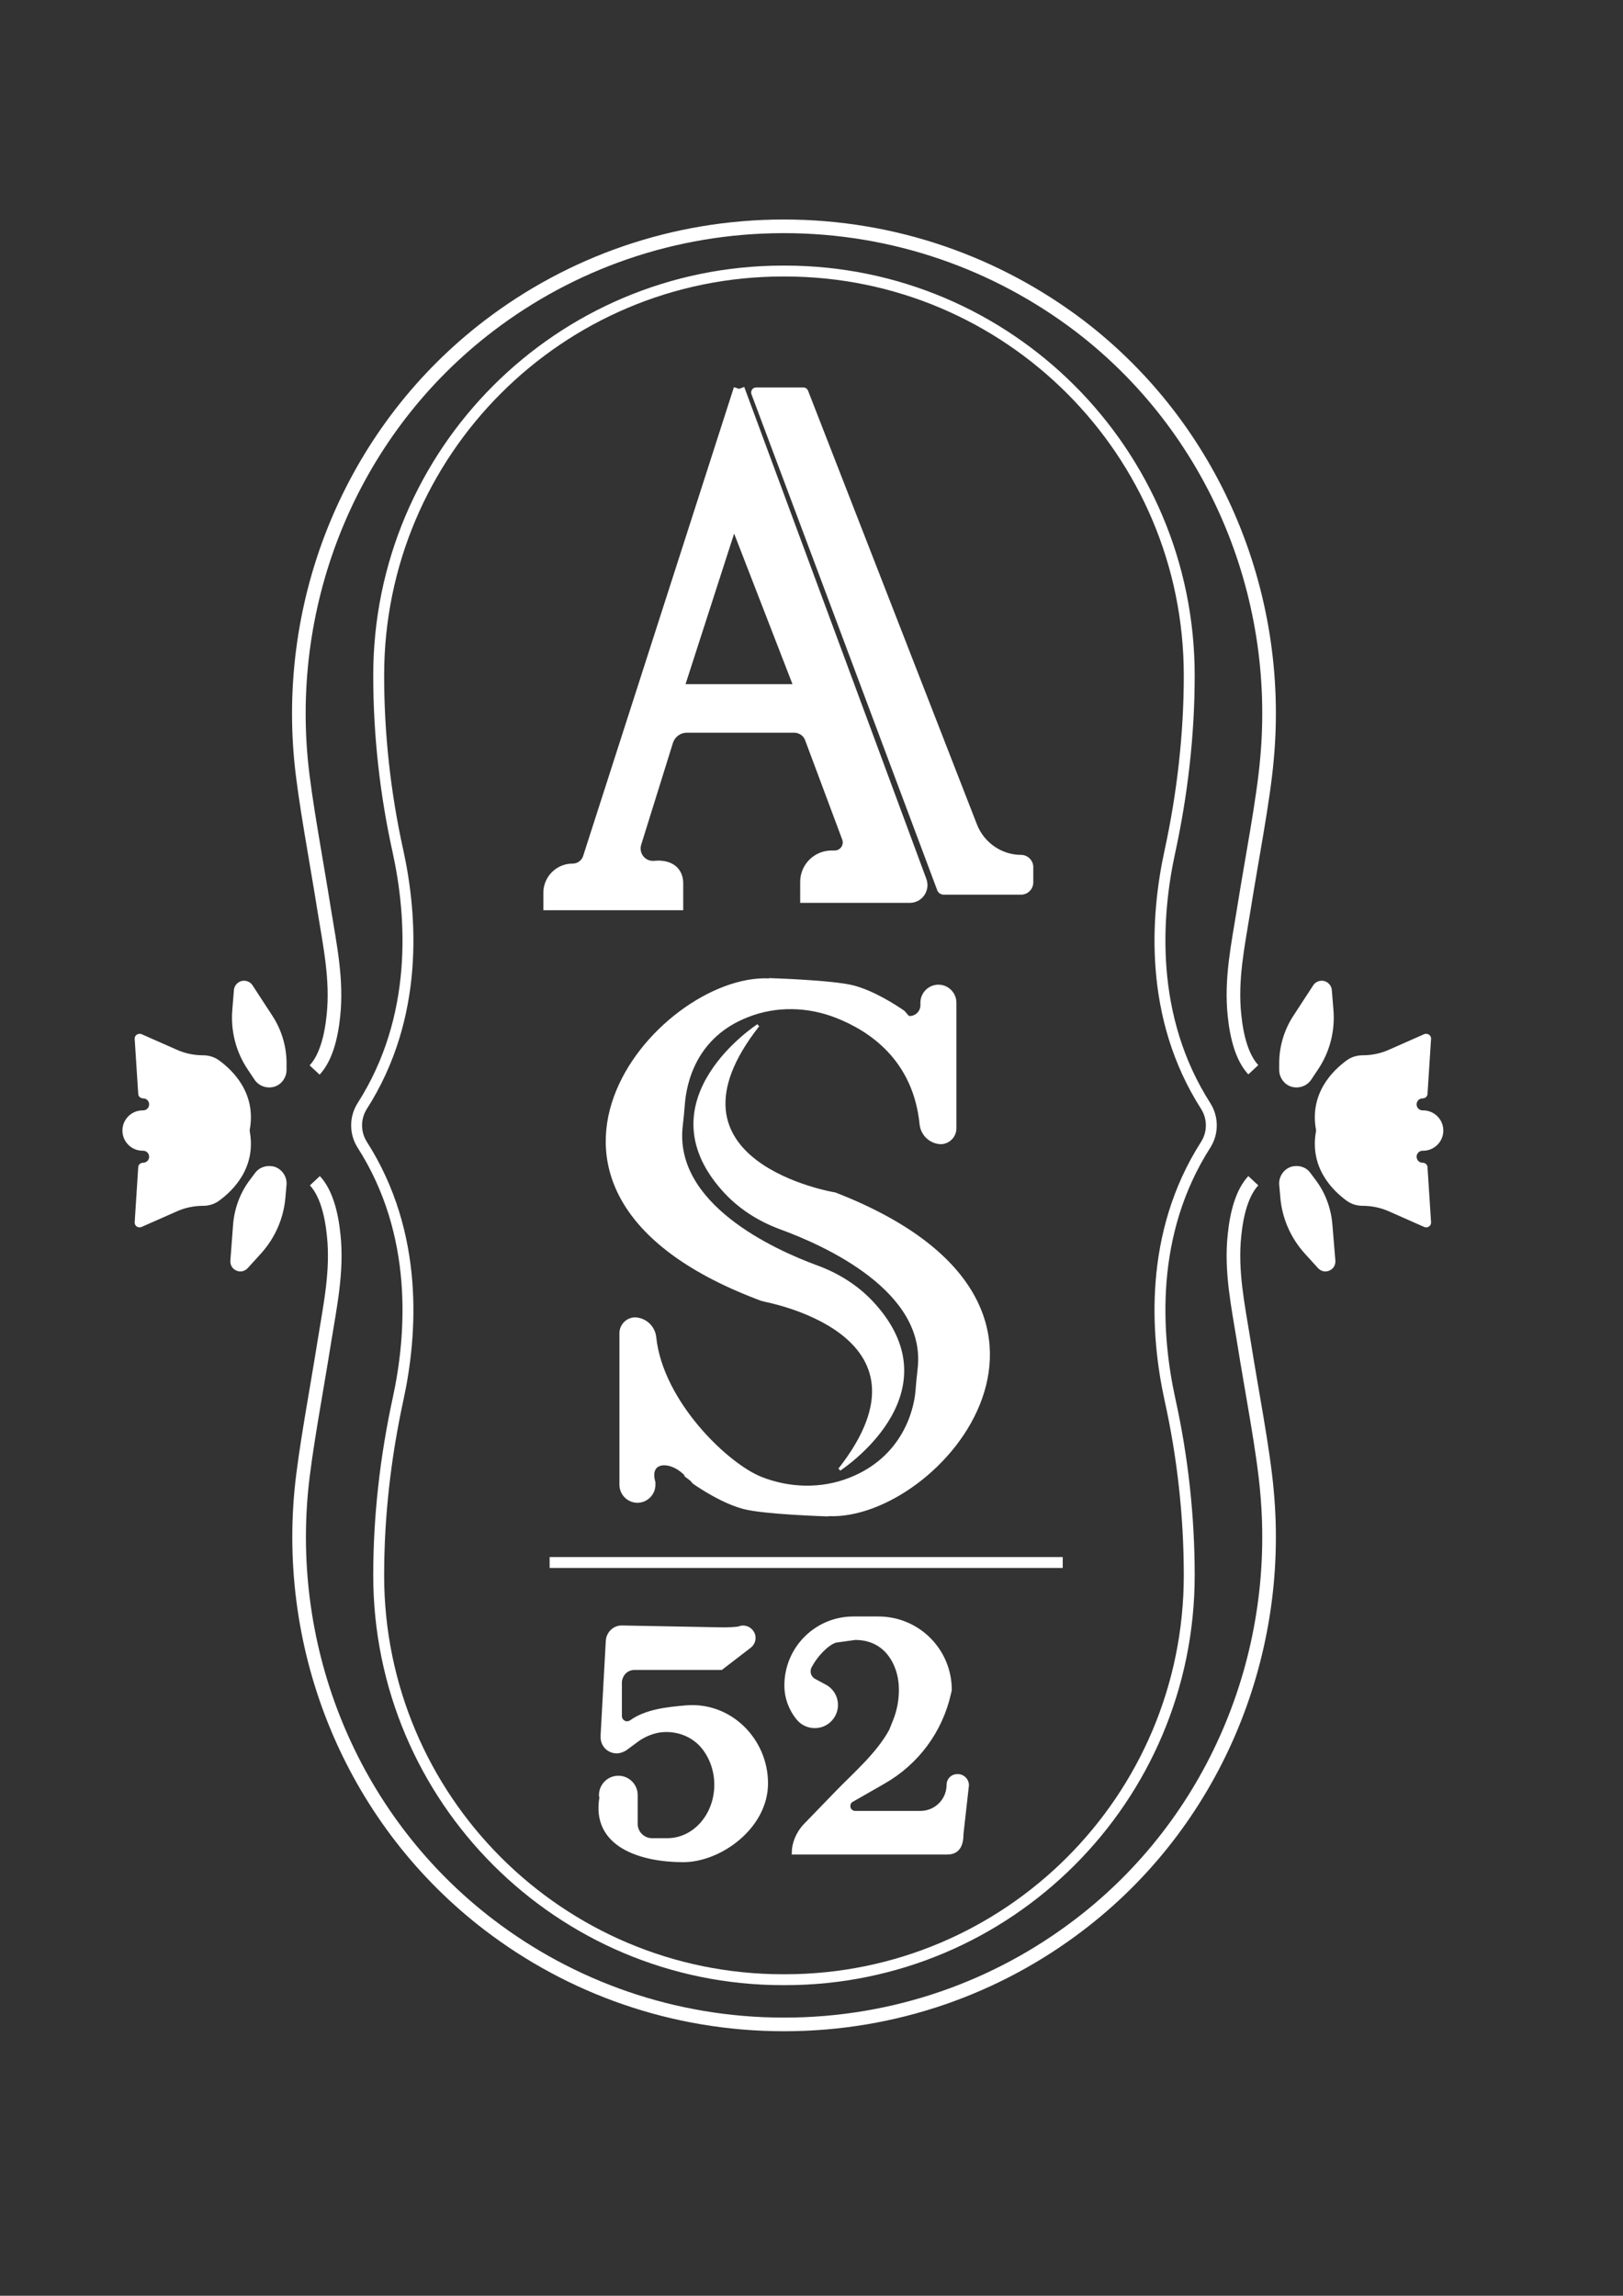 <?xml version="1.0" encoding="utf-8"?>
<!-- Generator: Adobe Illustrator 27.4.0, SVG Export Plug-In . SVG Version: 6.00 Build 0)  -->
<svg version="1.1" id="Camada_1" xmlns="http://www.w3.org/2000/svg" xmlns:xlink="http://www.w3.org/1999/xlink" x="0px" y="0px"
	 viewBox="0 0 595.3 841.9" style="enable-background:new 0 0 595.3 841.9;" xml:space="preserve">
<rect x="0" y="0" width="595.3" height="841.9" fill="#333333" stroke="none"/>
<style type="text/css">
	.st0{fill:none;stroke:#FFFFFF;stroke-width:5;stroke-miterlimit:10;}
	.st1{fill:none;stroke:#FFFFFF;stroke-width:4;stroke-miterlimit:10;}
	.st2{fill:#FFFFFF;stroke:#FFFFFF;stroke-miterlimit:10;}
	.st3{fill:#FFFFFF;stroke:#FFFFFF;stroke-width:4;stroke-miterlimit:10;}
</style>
<path class="st0" d="M459.7,392.3c-4.1-4.4-6.1-12-6.9-20c-1.4-13.1,1.3-25.8,3.4-38.8c2.9-18.3,7.2-40.1,8.5-55
	c5.7-61.3-19.9-121.8-68.9-159.1C365.7,96.6,328.2,83,287.5,83h0h0c-40.7,0-78.2,13.6-108.2,36.5c-49,37.4-74.6,97.8-68.9,159.1
	c1.4,14.8,5.6,36.7,8.5,55c2.1,13,4.8,25.7,3.4,38.8c-0.8,8-2.8,15.6-6.9,20"/>
<path class="st1" d="M287.9,726L287.9,726c81.9,0,148.3-66.4,148.3-148.3v0c0-21.7-2.4-43.4-7.1-64.6c-5.1-23.4-7.9-60.5,13.2-93.4
	c1.3-2.1,2-4.5,2-7l0,0c0-2.5-0.7-4.9-2-7c-21.1-32.9-18.3-70-13.2-93.4c4.6-21.2,7.1-42.9,7.1-64.6v0
	c0-81.9-66.4-148.3-148.3-148.3h0h-0.7h0c-81.9,0-148.3,66.4-148.3,148.3v0c0,21.7,2.4,43.4,7.1,64.6c5.1,23.4,7.9,60.5-13.2,93.4
	c-1.3,2.1-2,4.5-2,7l0,0c0,2.5,0.7,4.9,2,7c21.1,32.9,18.3,70,13.2,93.4c-4.6,21.2-7.1,42.9-7.1,64.6v0
	c0,81.9,66.4,148.3,148.3,148.3h0H287.9z"/>
<path class="st0" d="M459.7,433c-4.1,4.4-6.1,12-6.9,20c-1.4,13.1,1.3,25.8,3.4,38.8c2.9,18.3,7.2,40.1,8.5,55
	c5.7,61.3-19.9,121.8-68.9,159.1c-30,22.9-67.5,36.5-108.2,36.5h0h0c-40.7,0-78.2-13.6-108.2-36.5c-49-37.4-74.6-97.8-68.9-159.1
	c1.4-14.8,5.6-36.7,8.5-55c2.1-13,4.8-25.7,3.4-38.8c-0.8-8-2.8-15.6-6.9-20"/>
<path class="st2" d="M100.6,398L100.6,398c-2.5,0.8-5.3-0.1-6.8-2.3l-2.6-3.9c-4.2-6.3-6.1-13.8-5.5-21.3l0.6-7.4
	c0.1-1.4,1.2-2.6,2.6-2.9h0c1.3-0.2,2.6,0.3,3.3,1.4l7.3,11.2c3.2,4.9,5,10.7,5.1,16.6l0,3C104.6,394.9,103,397.2,100.6,398z"/>
<path class="st2" d="M100.7,428.4L100.7,428.4c2.5,0.9,4.1,3.4,3.9,6l-0.4,4.6c-0.6,7.5-3.7,14.6-8.7,20.2l-5,5.5
	c-1,1.1-2.5,1.4-3.8,0.7l0,0c-1.2-0.6-1.8-1.8-1.7-3.1L86,449c0.5-5.9,2.6-11.5,6.2-16.2l1.8-2.4C95.5,428.4,98.2,427.6,100.7,428.4
	z"/>
<line class="st2" x1="91" y1="415.1" x2="91" y2="414.4"/>
<path class="st2" d="M91,414.4c2.8,13.6-6.1,22-10.9,25.5c-1.6,1.2-3.6,1.8-5.6,1.8h0c-3.4,0-6.8,0.7-9.9,2.1l-12.9,5.7
	c-0.9,0.4-1.9-0.3-1.8-1.3l1.3-20.1c0-0.7,0.6-1.2,1.3-1.2h0c1.5,0,2.7-1.2,2.7-2.7l0,0c0-1.5-1.2-2.7-2.7-2.7h-0.2
	c-3.8,0-6.9-3.1-6.9-6.9l0,0l0,0c0-3.8,3.1-6.9,6.9-6.9h0.2c1.5,0,2.7-1.2,2.7-2.7l0,0c0-1.5-1.2-2.7-2.7-2.7h0
	c-0.7,0-1.3-0.5-1.3-1.2l-1.3-20.1c-0.1-1,0.9-1.6,1.8-1.3l12.9,5.7c3.1,1.4,6.5,2.1,9.9,2.1h0c2,0,4,0.6,5.6,1.8
	c4.8,3.5,13.7,11.9,10.9,25.5"/>
<path class="st2" d="M473.7,398L473.7,398c2.5,0.8,5.3-0.1,6.8-2.3l2.6-3.9c4.2-6.3,6.1-13.8,5.5-21.3l-0.6-7.4
	c-0.1-1.4-1.2-2.6-2.6-2.9h0c-1.3-0.2-2.6,0.3-3.3,1.4l-7.3,11.2c-3.2,4.9-5,10.7-5.1,16.6l0,3C469.7,394.9,471.3,397.2,473.7,398z"
	/>
<path class="st2" d="M473.6,428.4L473.6,428.4c-2.5,0.9-4.1,3.4-3.9,6l0.4,4.6c0.6,7.5,3.7,14.6,8.7,20.2l5,5.5
	c1,1.1,2.5,1.4,3.8,0.7l0,0c1.2-0.6,1.8-1.8,1.7-3.1l-1.1-13.3c-0.5-5.9-2.6-11.5-6.2-16.2l-1.8-2.4
	C478.8,428.4,476.1,427.6,473.6,428.4z"/>
<line class="st2" x1="483.3" y1="415.1" x2="483.3" y2="414.4"/>
<path class="st2" d="M483.3,414.4c-2.8,13.6,6.1,22,10.9,25.5c1.6,1.2,3.6,1.8,5.6,1.8l0,0c3.4,0,6.8,0.7,9.9,2.1l12.9,5.7
	c0.9,0.4,1.9-0.3,1.8-1.3l-1.3-20.1c0-0.7-0.6-1.2-1.3-1.2l0,0c-1.5,0-2.7-1.2-2.7-2.7l0,0c0-1.5,1.2-2.7,2.7-2.7h0.2
	c3.8,0,6.9-3.1,6.9-6.9l0,0l0,0c0-3.8-3.1-6.9-6.9-6.9h-0.2c-1.5,0-2.7-1.2-2.7-2.7l0,0c0-1.5,1.2-2.7,2.7-2.7l0,0
	c0.7,0,1.3-0.5,1.3-1.2l1.3-20.1c0.1-1-0.9-1.6-1.8-1.3l-12.9,5.7c-3.1,1.4-6.5,2.1-9.9,2.1l0,0c-2,0-4,0.6-5.6,1.8
	c-4.8,3.5-13.7,11.9-10.9,25.5"/>
<g>
	<path class="st2" d="M220.4,658.9c-3.3,18.2,15,23.5,30.2,23.5c13.6,0,30.6-12.3,30.6-28.4c0-16.1-13.4-29.5-29.6-28.1
		c-7.2,0.6-14.8,1.5-20.2,5.4c-0.8,0.5-1.8,0.6-2.6,0.1l0,0c-0.7-0.4-1.2-1.2-1.2-2.1v-12.2c0-1.4,0.6-2.7,1.5-3.7l0,0
		c1-1,2.3-1.5,3.7-1.5h31.8l10.4-8c2-1.5,2.2-4.4,0.4-6.1l0,0c-1.1-1.1-2.8-1.5-4.3-0.9l0,0c-0.8,0.3-4.8,0.4-5.6,0.4l-37.3-0.7
		c-2.9-0.1-5.3,2.2-5.5,5.1l-1.9,34.6v0.8c0,3,2.4,5.4,5.4,5.4l0,0c1.1,0,2.2-0.4,3.2-1l4.6-3.4c2.3-1.6,4.9-2.7,7.6-3.2l0,0
		c6.2-1,12.6,1.3,16.4,6.2c2.8,3.6,4.5,8.3,4.5,13.4c0,11.1-7.9,20.1-17.7,20.1h-5.7c-3.1,0-5.7-2.6-5.7-5.7v-10.6
		c0-3.7-3-6.6-6.6-6.6h0c-3.8,0-6.8,3.2-6.6,7L220.4,658.9z"/>
	<path class="st2" d="M290.9,679.6L290.9,679.6h56.5c4.2,0,5.5-3,5.5-7.1l2-17.8c0-2-1.6-3.6-3.6-3.6h-0.2c-1.9,0-3.4,1.5-3.4,3.4
		l0,0c0,5.6-4.5,10.1-10.1,10.1h-23.9c-1.3,0-2.3-1-2.3-2.3l0,0c0-0.8,0.4-1.6,1.2-2l11.7-6.7c12.2-7,20.9-18.7,24-32.5l0.3-1.3
		c0,0,0-0.1,0-0.1v0c0-14.6-11.8-26.4-26.4-26.4H313c-13.7,0-24.8,11.1-24.8,24.8l0,0l0,0c0,4.5,1.6,8.8,4.4,12.2l0.1,0.1
		c3.1,3.7,8.9,3.8,12.1,0.2h0c3.5-3.9,2.4-10-2.2-12.4l-3.9-2.1c-1.8-1-2.4-3.2-1.4-5l0,0c2.1-4,6.1-8.2,9.2-9.2l7.2-1
		c7.9,0,12.9,4.6,15.2,11c0.9,2.5,1.3,5.1,1.3,7.8v0.2l0,0c0,3.6-0.7,7.3-2,10.7l-1.6,4c-4.8,8.7-12.8,15.5-19.7,22.6l-12.1,12.5
		C292.4,672.5,290.9,676,290.9,679.6z"/>
</g>
<line class="st3" x1="201.6" y1="573" x2="389.8" y2="573"/>
<path class="st3" d="M271.1,142.6l-55.3,171.9c-0.8,2.5-3.1,4.2-5.8,4.2c-4.8,0-8.7,3.9-8.7,8.7v4.4h47.3v-7.8
	c0-4.3-2.9-6.4-7.2-6.4l-1.6,0.1c-4.6,0.2-7.9-4.2-6.5-8.6l11.6-37.2c1-3.1,3.8-5.2,7-5.2h39.4c2.6,0,5,1.6,5.9,4.1l13.6,36.4
	c1.2,3.3-1.2,6.7-4.7,6.7H305c-5.2,0-9.5,4.2-9.5,9.5v5.7h38.2c3.1,0,5.3-3.1,4.2-6.1L271.1,142.6 M248.7,252.9l20.4-63.2l24.5,63.2
	H248.7z"/>
<path class="st2" d="M277.3,142.6h17.4c0.5,0,1,0.3,1.2,0.8l62,159.2c2.7,6.8,9.3,11.4,16.6,11.4h0c2.2,0,4,1.8,4,4v5.6
	c0,2.2-1.8,4-4,4h-28.3c-0.9,0-1.7-0.5-2-1.4l-68.1-181.8C275.8,143.5,276.4,142.6,277.3,142.6z"/>
<path class="st2" d="M307.9,538.9c0,0,42.1-27.2,13-60.1c-5.7-6.5-13-11.2-21.1-14.2c-16.7-6.1-53-22.9-49.9-51.5
	c0.3-2.7,0.6-5.4,0.8-8.2c0.6-7.7,4.1-24.9,23.6-32.4c10.4-4.1,22.1-3.8,32.5,0.3c12.5,4.9,28.6,15.7,31,39.5
	c0.4,3.7,3.4,6.6,7.2,6.8l0,0c2.9,0,5.3-2.4,5.3-5.3v-46.1c0-3.3-2.7-6.1-6.1-6.1h0c-3.3,0-6.1,2.7-6.1,6.1v0.9c0,2.5-2,4.5-4.5,4.5
	h-0.9c0,0,0.9,0,0.9,0c-0.8,0-1.7-1.7-2.3-2.1c-2.9-2-10.7-7.1-18.2-9.1c-7.5-2-30.8-2.7-30.8-2.7l-0.2,0.1
	c-40.7-1.9-109.2,77.9-2.4,117.4l0,0C279.8,476.8,347.6,488.3,307.9,538.9"/>
<path class="st2" d="M278.1,376c0,0-42.1,27.2-13,60.1c5.7,6.5,13,11.2,21.1,14.2c16.7,6.1,54,22.9,50.9,51.5
	c-0.3,2.7-0.6,5.4-0.8,8.2c-0.6,7.7-5.2,24.8-24.6,32.4c-10.4,4.1-22.1,3.8-32.5-0.3c-12.5-4.9-36.5-27.9-39-51.7
	c-0.4-3.7-3.4-6.6-7.2-6.8h0c-2.9,0-5.3,2.4-5.3,5.3v55.6c0,3.3,2.7,6.1,6.1,6.1l0,0c3.3,0,6.1-2.7,6.1-6.1v-0.9
	c-2.6-8.8,7.2-8.5,12.4-1.9l1.3,1c0,0-1.3-1-1.3-1c0.8,0,1.7,1.7,2.3,2.1c2.9,2,10.7,7.1,18.2,9.1c7.5,2,30.8,2.7,30.8,2.7l0.2-0.1
	c40.7,1.9,107.7-76.8,2.5-117.7l0,0C306.2,437.8,238.3,426.6,278.1,376"/>
</svg>
